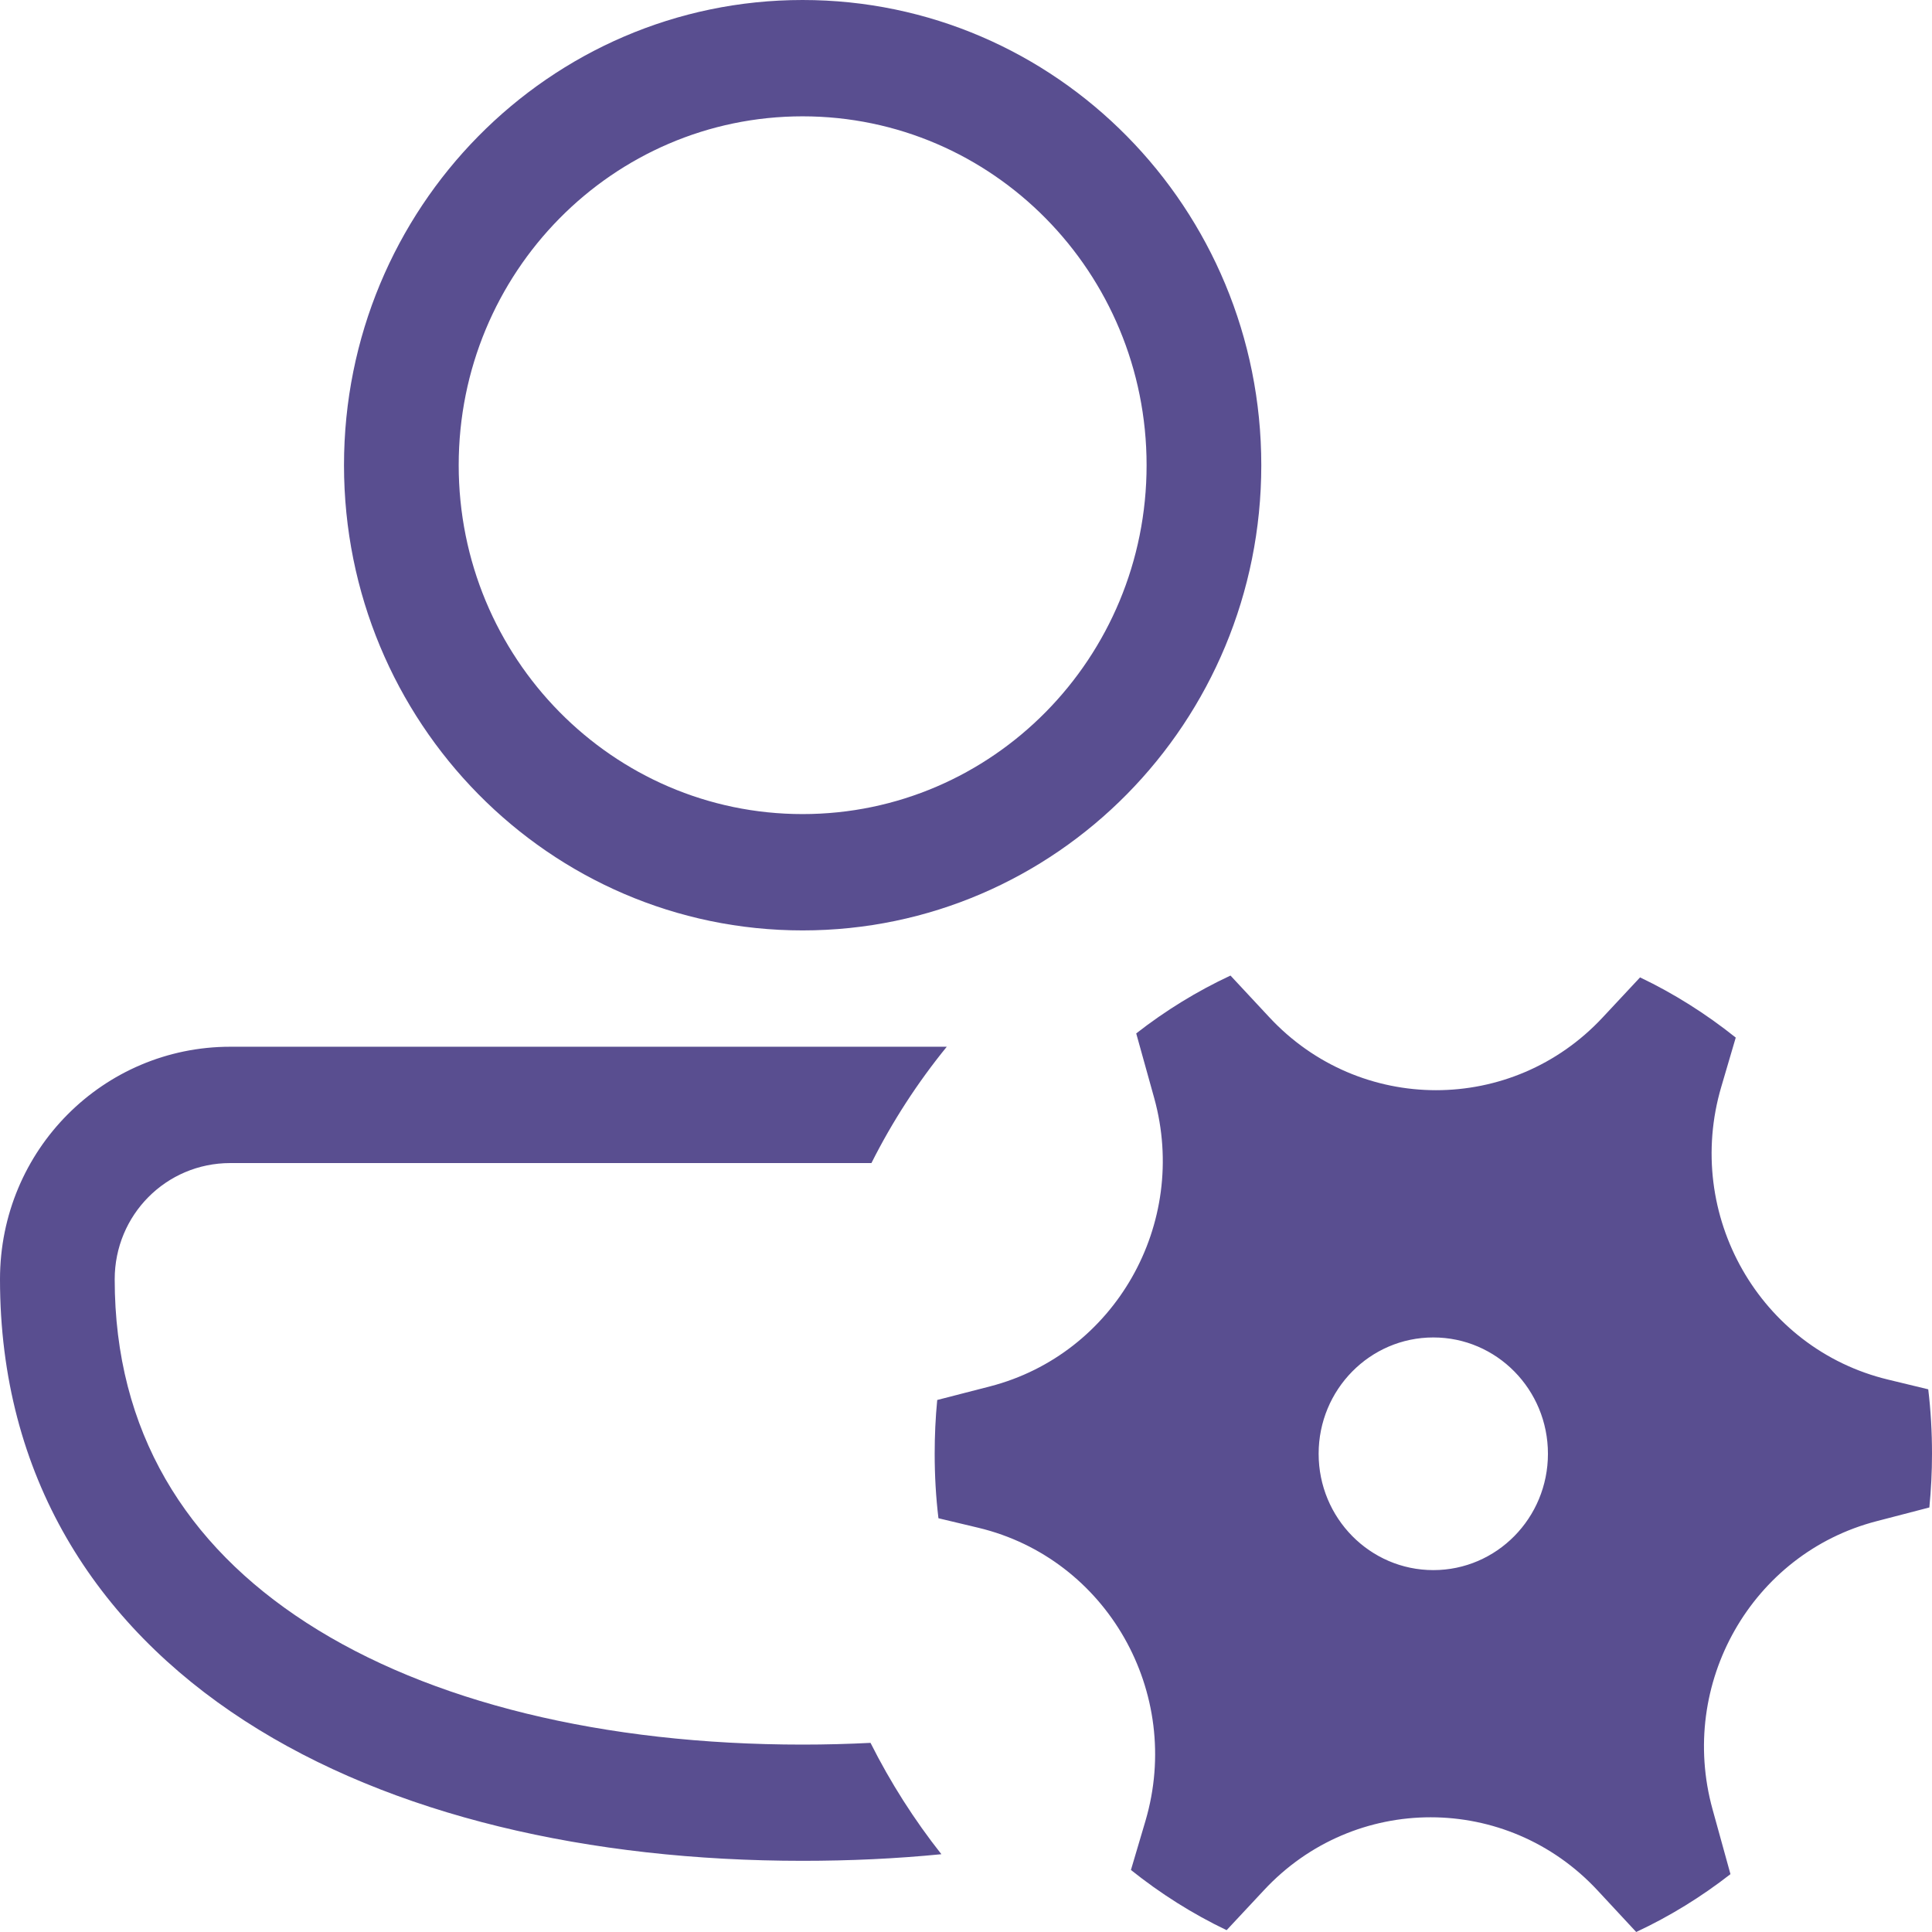 <svg width="19" height="19" viewBox="0 0 19 19" fill="none" xmlns="http://www.w3.org/2000/svg">
<path d="M7.893 0C5.402 0 3.383 2.048 3.383 4.575C3.383 7.102 5.402 9.15 7.893 9.15C10.385 9.15 12.404 7.102 12.404 4.575C12.404 2.048 10.385 0 7.893 0ZM4.511 4.575C4.511 2.68 6.025 1.144 7.893 1.144C9.762 1.144 11.276 2.68 11.276 4.575C11.276 6.47 9.762 8.006 7.893 8.006C6.025 8.006 4.511 6.47 4.511 4.575ZM2.265 10.294C1.018 10.294 0 11.308 0 12.581C0 14.516 0.939 15.974 2.408 16.924C3.853 17.859 5.802 18.3 7.893 18.3C8.357 18.3 8.813 18.279 9.258 18.235C8.991 17.897 8.757 17.53 8.561 17.14C8.342 17.151 8.119 17.157 7.893 17.157C5.937 17.157 4.221 16.74 3.014 15.959C1.829 15.193 1.128 14.078 1.128 12.581C1.128 11.949 1.633 11.438 2.265 11.438L8.57 11.438C8.776 11.028 9.025 10.645 9.311 10.294L2.265 10.294ZM9.737 13.634C10.964 13.316 11.693 12.036 11.351 10.799L11.174 10.163C11.461 9.939 11.771 9.748 12.101 9.594L12.482 10.003C13.371 10.96 14.872 10.961 15.762 10.005L16.129 9.612C16.464 9.772 16.78 9.972 17.07 10.204L16.928 10.687C16.556 11.948 17.307 13.265 18.57 13.568L18.963 13.663C18.988 13.87 19 14.082 19 14.297C19 14.475 18.991 14.652 18.974 14.825L18.455 14.96C17.228 15.278 16.5 16.558 16.842 17.794L17.018 18.431C16.732 18.654 16.421 18.846 16.091 19L15.711 18.591C14.821 17.633 13.32 17.632 12.43 18.589L12.063 18.982C11.728 18.822 11.412 18.622 11.122 18.39L11.265 17.907C11.636 16.646 10.885 15.328 9.623 15.025L9.229 14.931C9.204 14.723 9.192 14.512 9.192 14.297C9.192 14.118 9.2 13.942 9.217 13.768L9.737 13.634ZM15.223 14.297C15.223 13.665 14.719 13.153 14.096 13.153C13.473 13.153 12.968 13.665 12.968 14.297C12.968 14.929 13.473 15.441 14.096 15.441C14.719 15.441 15.223 14.929 15.223 14.297Z" fill="#594E90"/>
</svg>
